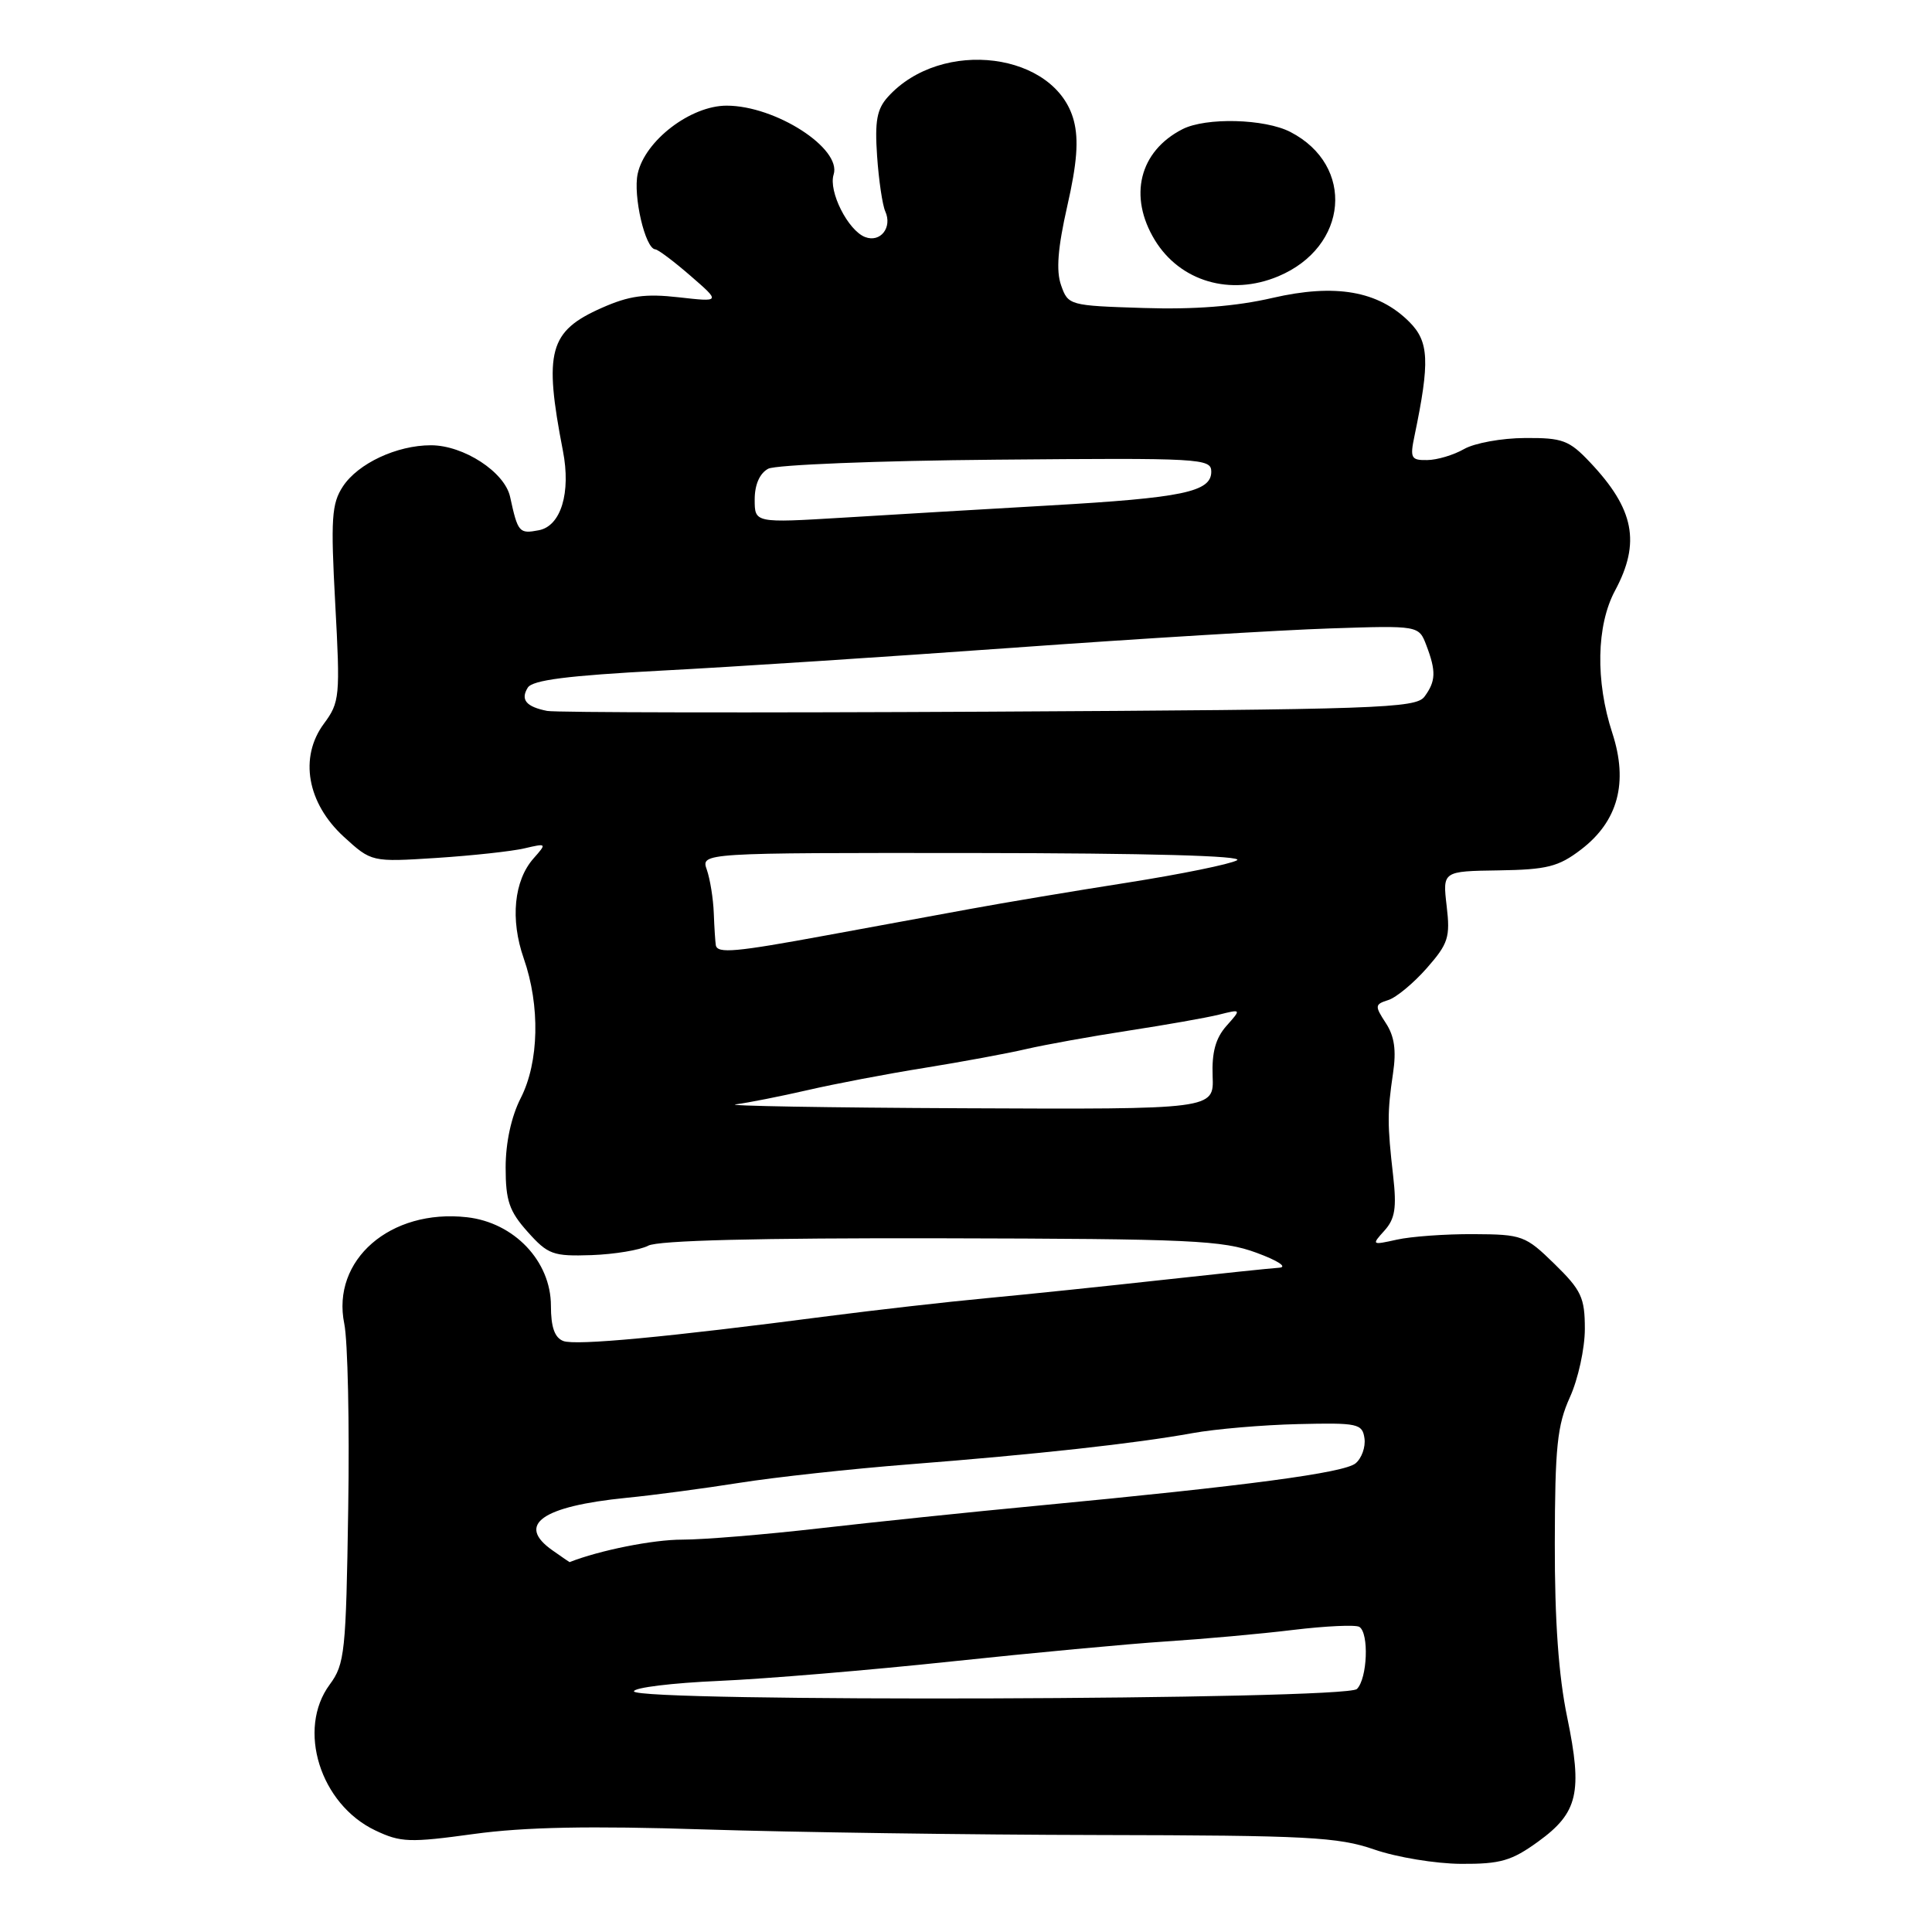 <?xml version="1.0" encoding="UTF-8" standalone="no"?>
<!DOCTYPE svg PUBLIC "-//W3C//DTD SVG 1.1//EN" "http://www.w3.org/Graphics/SVG/1.1/DTD/svg11.dtd" >
<svg xmlns="http://www.w3.org/2000/svg" xmlns:xlink="http://www.w3.org/1999/xlink" version="1.1" viewBox="0 0 256 256">
 <g >
 <path fill="currentColor"
d=" M 203.83 244.01 C 209.10 240.19 209.72 237.51 207.66 227.54 C 206.52 222.07 206.00 214.71 206.02 204.50 C 206.04 191.73 206.34 188.85 208.02 185.14 C 209.11 182.74 210.00 178.67 210.00 176.09 C 210.00 171.94 209.54 170.96 205.98 167.48 C 202.13 163.72 201.70 163.56 195.23 163.53 C 191.53 163.51 186.96 163.84 185.09 164.26 C 181.76 165.00 181.72 164.97 183.44 163.07 C 184.85 161.51 185.08 160.06 184.60 155.81 C 183.82 148.97 183.82 147.39 184.58 142.24 C 185.04 139.17 184.77 137.29 183.62 135.55 C 182.14 133.28 182.16 133.08 183.96 132.51 C 185.01 132.18 187.31 130.27 189.06 128.28 C 191.91 125.03 192.18 124.19 191.69 120.05 C 191.15 115.44 191.15 115.44 198.59 115.33 C 204.98 115.23 206.51 114.85 209.48 112.58 C 214.40 108.83 215.78 103.69 213.64 97.13 C 211.39 90.26 211.53 82.86 214.00 78.26 C 217.42 71.89 216.55 67.45 210.68 61.25 C 207.92 58.33 207.04 58.00 202.05 58.04 C 199.00 58.05 195.38 58.71 194.00 59.50 C 192.62 60.29 190.43 60.95 189.12 60.96 C 186.97 61.00 186.81 60.70 187.43 57.75 C 189.48 47.90 189.36 45.27 186.74 42.65 C 182.63 38.54 176.95 37.55 168.59 39.48 C 163.81 40.59 158.26 41.03 151.52 40.81 C 141.70 40.50 141.53 40.46 140.60 37.80 C 139.92 35.88 140.16 32.86 141.42 27.30 C 142.71 21.64 142.95 18.54 142.29 16.00 C 139.92 6.92 124.77 4.97 117.66 12.83 C 116.19 14.45 115.90 16.05 116.22 20.68 C 116.44 23.88 116.93 27.18 117.30 28.00 C 118.27 30.14 116.66 32.19 114.63 31.41 C 112.37 30.54 109.75 25.36 110.46 23.13 C 111.56 19.67 102.76 14.00 96.28 14.00 C 91.51 14.00 85.46 18.63 84.50 23.01 C 83.86 25.92 85.49 32.96 86.83 33.04 C 87.20 33.06 89.30 34.64 91.50 36.55 C 95.50 40.02 95.50 40.02 89.91 39.39 C 85.50 38.89 83.36 39.19 79.75 40.79 C 72.75 43.88 72.03 46.55 74.59 59.74 C 75.67 65.28 74.33 69.70 71.40 70.26 C 68.79 70.76 68.62 70.56 67.59 65.83 C 66.87 62.54 61.43 59.00 57.10 59.00 C 52.58 59.00 47.44 61.41 45.44 64.45 C 43.94 66.74 43.81 68.70 44.42 79.99 C 45.09 92.31 45.02 93.05 42.92 95.89 C 39.62 100.35 40.69 106.41 45.55 110.87 C 49.23 114.23 49.23 114.23 57.86 113.68 C 62.61 113.37 67.85 112.80 69.50 112.41 C 72.45 111.72 72.47 111.74 70.71 113.73 C 68.10 116.67 67.59 121.82 69.40 127.00 C 71.59 133.27 71.43 140.74 69.00 145.50 C 67.75 147.95 67.00 151.40 67.00 154.70 C 67.00 159.11 67.48 160.50 69.92 163.23 C 72.61 166.24 73.28 166.48 78.38 166.31 C 81.42 166.20 84.80 165.64 85.89 165.06 C 87.19 164.36 100.53 164.03 124.68 164.08 C 157.88 164.15 161.99 164.34 166.50 166.00 C 169.35 167.05 170.64 167.90 169.50 167.98 C 168.40 168.05 161.43 168.78 154.00 169.60 C 146.57 170.42 136.12 171.51 130.77 172.01 C 125.42 172.51 115.97 173.59 109.77 174.39 C 88.29 177.19 76.27 178.32 74.64 177.69 C 73.49 177.25 73.00 175.84 73.00 173.02 C 73.00 167.12 68.13 161.99 61.87 161.29 C 51.72 160.15 43.89 166.96 45.62 175.41 C 46.08 177.66 46.32 188.68 46.14 199.90 C 45.85 218.94 45.69 220.50 43.69 223.21 C 39.31 229.13 42.42 239.07 49.73 242.54 C 53.09 244.14 54.29 244.18 62.80 243.01 C 69.51 242.09 78.17 241.92 93.33 242.41 C 104.97 242.78 128.50 243.12 145.60 243.15 C 173.25 243.20 177.30 243.41 182.10 245.07 C 185.07 246.10 190.24 246.95 193.60 246.97 C 198.82 247.00 200.30 246.57 203.83 244.01 Z  M 169.36 36.62 C 178.67 32.73 179.59 21.94 170.99 17.49 C 167.59 15.73 159.79 15.53 156.68 17.12 C 150.97 20.04 149.49 26.01 153.02 31.81 C 156.37 37.30 163.04 39.26 169.36 36.62 Z  M 84.00 224.11 C 84.00 223.62 89.06 223.00 95.25 222.73 C 101.44 222.46 115.28 221.30 126.00 220.16 C 136.72 219.02 149.55 217.82 154.50 217.50 C 159.45 217.18 167.04 216.50 171.37 215.97 C 175.69 215.45 179.63 215.27 180.12 215.57 C 181.42 216.38 181.19 222.41 179.80 223.80 C 178.34 225.26 84.00 225.56 84.00 224.11 Z  M 73.22 205.44 C 68.35 202.03 71.78 199.59 83.00 198.47 C 86.58 198.12 93.33 197.22 98.00 196.48 C 102.67 195.74 112.80 194.63 120.50 194.03 C 137.28 192.72 150.53 191.26 158.00 189.90 C 161.03 189.35 167.32 188.81 172.00 188.70 C 179.93 188.51 180.52 188.64 180.80 190.59 C 180.96 191.74 180.43 193.23 179.62 193.90 C 178.10 195.16 165.37 196.86 137.50 199.51 C 128.70 200.34 115.65 201.70 108.50 202.52 C 101.35 203.34 93.21 204.01 90.41 204.01 C 86.57 204.00 79.45 205.42 75.47 206.99 C 75.46 207.00 74.44 206.30 73.22 205.44 Z  M 97.50 146.33 C 99.15 146.12 103.42 145.27 107.00 144.45 C 110.58 143.62 117.55 142.29 122.50 141.50 C 127.45 140.70 133.53 139.58 136.00 139.00 C 138.47 138.43 144.55 137.33 149.50 136.57 C 154.45 135.81 159.85 134.86 161.50 134.45 C 164.50 133.70 164.50 133.70 162.50 135.95 C 161.07 137.57 160.56 139.45 160.68 142.60 C 160.85 147.00 160.85 147.00 127.67 146.85 C 109.43 146.77 95.85 146.53 97.50 146.33 Z  M 94.85 125.25 C 94.78 124.84 94.65 122.92 94.58 121.00 C 94.51 119.08 94.09 116.49 93.66 115.25 C 92.87 113.00 92.87 113.00 129.18 113.03 C 152.07 113.05 164.91 113.40 163.91 113.99 C 163.03 114.50 156.51 115.83 149.41 116.95 C 142.31 118.06 132.90 119.64 128.50 120.45 C 124.10 121.26 115.55 122.83 109.50 123.94 C 97.44 126.16 95.07 126.38 94.85 125.25 Z  M 72.50 94.20 C 69.72 93.65 68.94 92.72 69.93 91.12 C 70.55 90.11 75.21 89.52 87.64 88.86 C 96.91 88.38 118.00 87.00 134.50 85.81 C 151.00 84.62 169.79 83.48 176.25 83.27 C 188.00 82.88 188.00 82.88 189.00 85.51 C 190.31 88.95 190.26 90.27 188.75 92.31 C 187.61 93.85 182.65 94.02 131.00 94.30 C 99.92 94.46 73.60 94.42 72.50 94.20 Z  M 100.00 66.19 C 100.00 64.22 100.66 62.72 101.79 62.11 C 102.77 61.59 116.38 61.04 132.04 60.91 C 159.16 60.67 160.50 60.74 160.50 62.50 C 160.50 65.18 156.73 65.97 139.00 66.98 C 130.47 67.47 118.21 68.19 111.75 68.59 C 100.00 69.30 100.00 69.30 100.00 66.19 Z "/>
</g>
</svg>